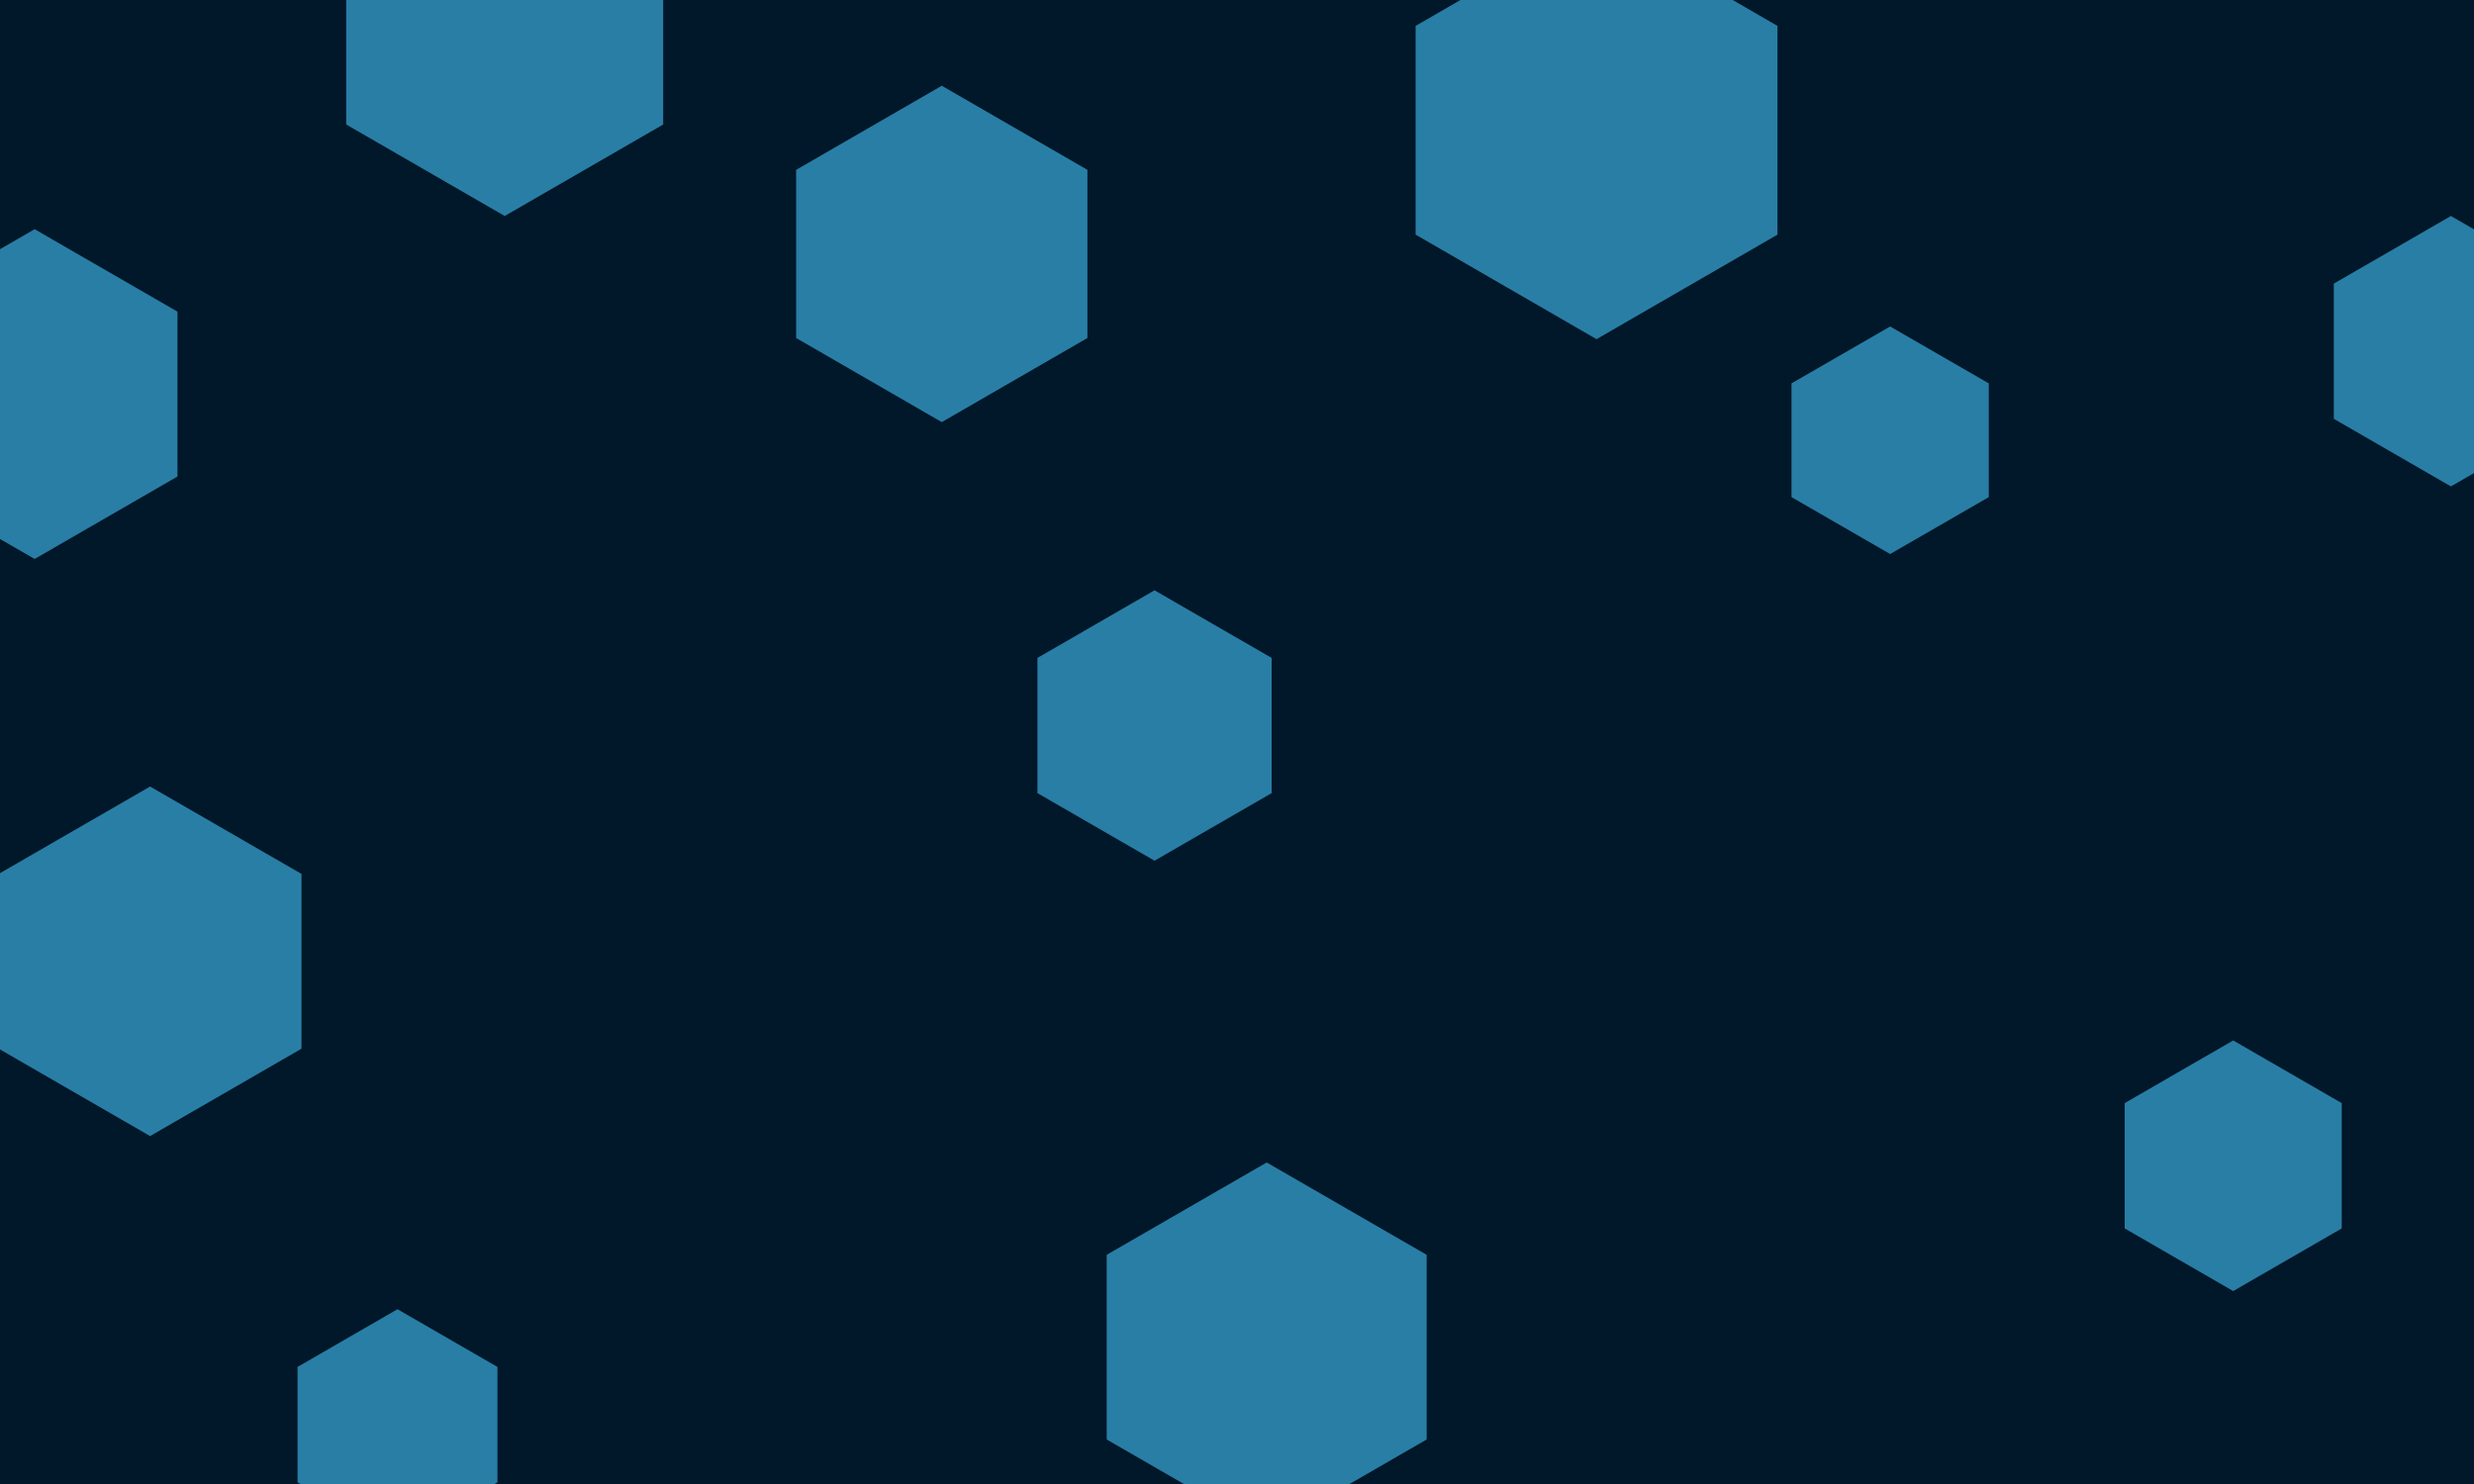 <svg id="visual" viewBox="0 0 1500 900" width="1500" height="900" xmlns="http://www.w3.org/2000/svg" xmlns:xlink="http://www.w3.org/1999/xlink" version="1.1"><rect width="1500" height="900" fill="#001829"></rect><g><g transform="translate(968 79)"><path d="M0 -126.7L109.7 -63.3L109.7 63.3L0 126.7L-109.7 63.3L-109.7 -63.3Z" fill="#297EA6"></path></g><g transform="translate(1146 267)"><path d="M0 -69L59.8 -34.5L59.8 34.5L0 69L-59.8 34.5L-59.8 -34.5Z" fill="#297EA6"></path></g><g transform="translate(241 864)"><path d="M0 -70L60.6 -35L60.6 35L0 70L-60.6 35L-60.6 -35Z" fill="#297EA6"></path></g><g transform="translate(700 440)"><path d="M0 -82L71 -41L71 41L0 82L-71 41L-71 -41Z" fill="#297EA6"></path></g><g transform="translate(1354 707)"><path d="M0 -76L65.8 -38L65.8 38L0 76L-65.8 38L-65.8 -38Z" fill="#297EA6"></path></g><g transform="translate(21 239)"><path d="M0 -100L86.6 -50L86.6 50L0 100L-86.6 50L-86.6 -50Z" fill="#297EA6"></path></g><g transform="translate(571 154)"><path d="M0 -102L88.3 -51L88.3 51L0 102L-88.3 51L-88.3 -51Z" fill="#297EA6"></path></g><g transform="translate(768 817)"><path d="M0 -112L97 -56L97 56L0 112L-97 56L-97 -56Z" fill="#297EA6"></path></g><g transform="translate(306 20)"><path d="M0 -111L96.1 -55.5L96.1 55.5L0 111L-96.1 55.5L-96.1 -55.5Z" fill="#297EA6"></path></g><g transform="translate(91 583)"><path d="M0 -106L91.8 -53L91.8 53L0 106L-91.8 53L-91.8 -53Z" fill="#297EA6"></path></g><g transform="translate(1486 213)"><path d="M0 -82L71 -41L71 41L0 82L-71 41L-71 -41Z" fill="#297EA6"></path></g></g></svg>